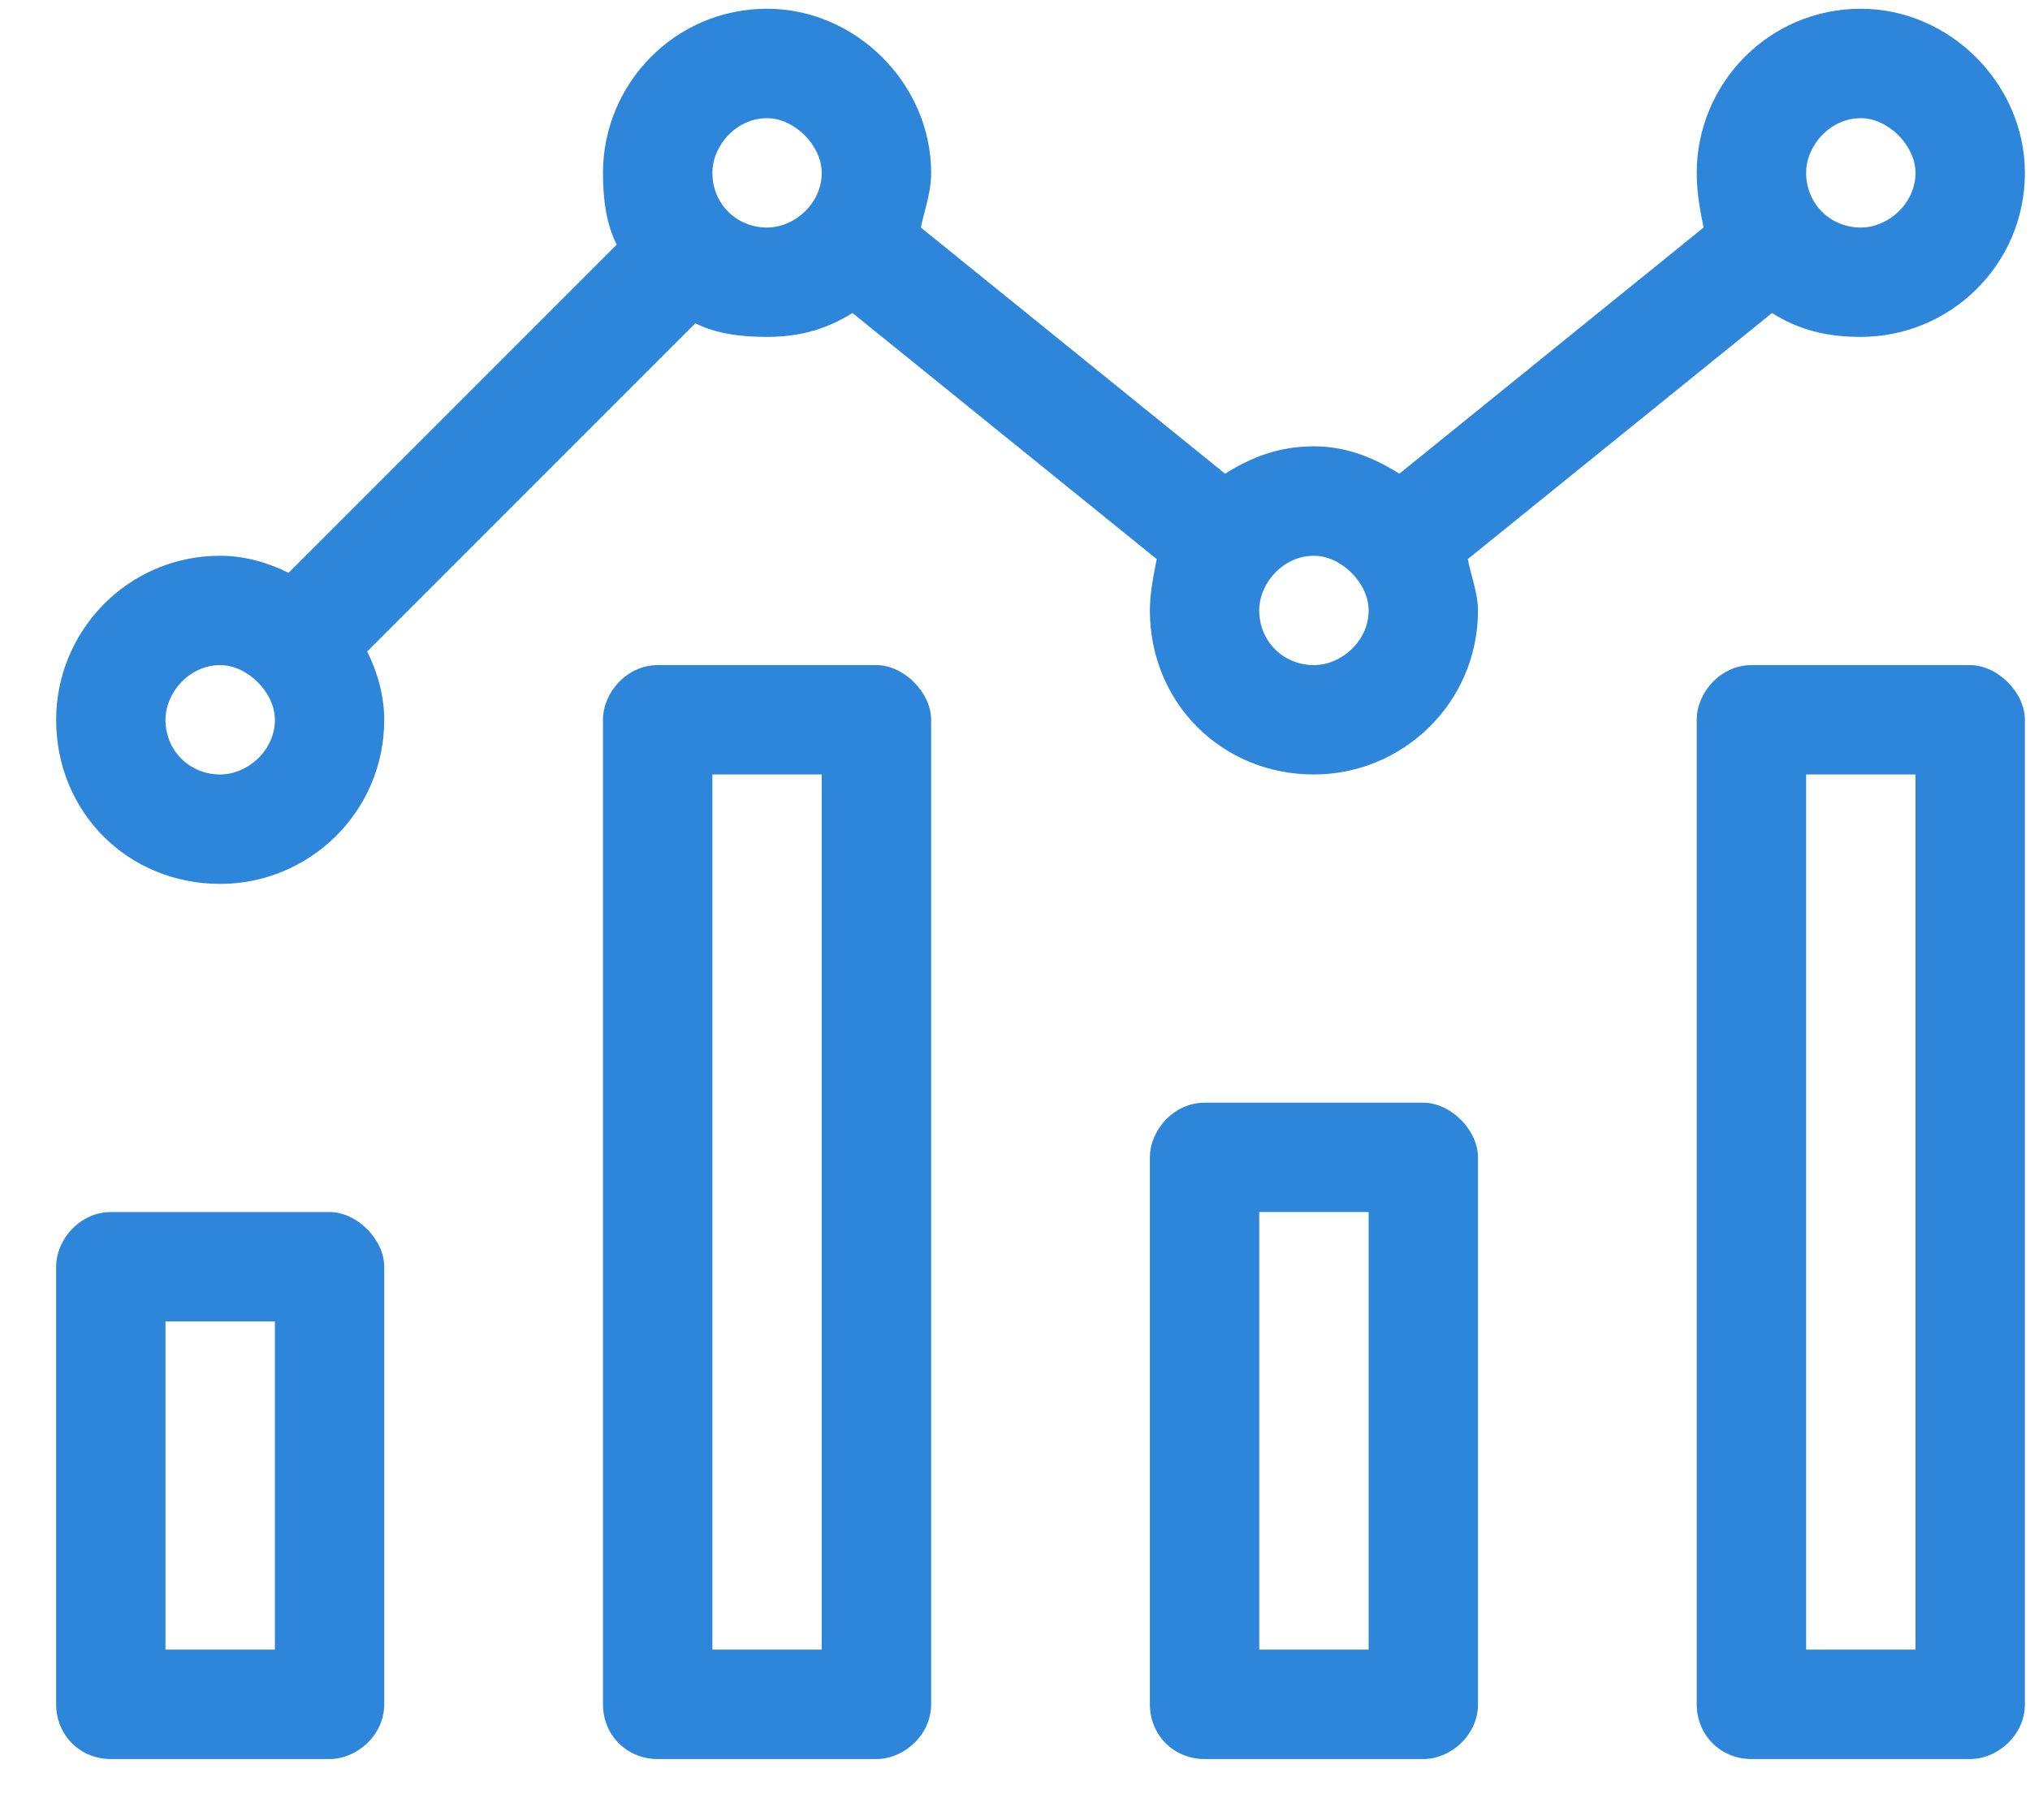 <svg width="29" height="26" viewBox="0 0 29 26" fill="none" xmlns="http://www.w3.org/2000/svg">
<path d="M4.708 17.312H1.583C1.144 17.312 0.802 17.703 0.802 18.094V24.344C0.802 24.783 1.144 25.125 1.583 25.125H4.708C5.099 25.125 5.489 24.783 5.489 24.344V18.094C5.489 17.703 5.099 17.312 4.708 17.312ZM3.927 23.562H2.364V18.875H3.927V23.562ZM28.146 9.5H25.021C24.581 9.5 24.239 9.891 24.239 10.281V24.344C24.239 24.783 24.581 25.125 25.021 25.125H28.146C28.536 25.125 28.927 24.783 28.927 24.344V10.281C28.927 9.891 28.536 9.5 28.146 9.5ZM27.364 23.562H25.802V11.062H27.364V23.562ZM25.314 4.471C25.704 4.715 26.095 4.812 26.583 4.812C27.853 4.812 28.927 3.787 28.927 2.469C28.927 1.199 27.853 0.125 26.583 0.125C25.265 0.125 24.239 1.199 24.239 2.469C24.239 2.762 24.288 3.006 24.337 3.25L19.991 6.766C19.601 6.521 19.21 6.375 18.771 6.375C18.282 6.375 17.892 6.521 17.501 6.766L13.155 3.25C13.204 3.006 13.302 2.762 13.302 2.469C13.302 1.199 12.228 0.125 10.958 0.125C9.64 0.125 8.614 1.199 8.614 2.469C8.614 2.859 8.663 3.201 8.81 3.494L4.122 8.182C3.829 8.035 3.487 7.938 3.146 7.938C1.827 7.938 0.802 9.012 0.802 10.281C0.802 11.6 1.827 12.625 3.146 12.625C4.415 12.625 5.489 11.6 5.489 10.281C5.489 9.939 5.392 9.598 5.245 9.305L9.933 4.617C10.226 4.764 10.568 4.812 10.958 4.812C11.398 4.812 11.788 4.715 12.179 4.471L16.525 7.986C16.476 8.23 16.427 8.475 16.427 8.719C16.427 10.037 17.452 11.062 18.771 11.062C20.04 11.062 21.114 10.037 21.114 8.719C21.114 8.475 21.017 8.23 20.968 7.986L25.314 4.471ZM26.583 1.688C26.974 1.688 27.364 2.078 27.364 2.469C27.364 2.908 26.974 3.25 26.583 3.25C26.144 3.25 25.802 2.908 25.802 2.469C25.802 2.078 26.144 1.688 26.583 1.688ZM3.146 11.062C2.706 11.062 2.364 10.721 2.364 10.281C2.364 9.891 2.706 9.5 3.146 9.5C3.536 9.5 3.927 9.891 3.927 10.281C3.927 10.721 3.536 11.062 3.146 11.062ZM10.958 3.25C10.519 3.25 10.177 2.908 10.177 2.469C10.177 2.078 10.519 1.688 10.958 1.688C11.349 1.688 11.739 2.078 11.739 2.469C11.739 2.908 11.349 3.25 10.958 3.25ZM18.771 9.5C18.331 9.5 17.989 9.158 17.989 8.719C17.989 8.328 18.331 7.938 18.771 7.938C19.161 7.938 19.552 8.328 19.552 8.719C19.552 9.158 19.161 9.5 18.771 9.5ZM12.521 9.5H9.396C8.956 9.5 8.614 9.891 8.614 10.281V24.344C8.614 24.783 8.956 25.125 9.396 25.125H12.521C12.911 25.125 13.302 24.783 13.302 24.344V10.281C13.302 9.891 12.911 9.5 12.521 9.5ZM11.739 23.562H10.177V11.062H11.739V23.562ZM20.333 15.75H17.208C16.769 15.75 16.427 16.141 16.427 16.531V24.344C16.427 24.783 16.769 25.125 17.208 25.125H20.333C20.724 25.125 21.114 24.783 21.114 24.344V16.531C21.114 16.141 20.724 15.75 20.333 15.75ZM19.552 23.562H17.989V17.312H19.552V23.562Z" fill="#2D86DA"/>
</svg>
